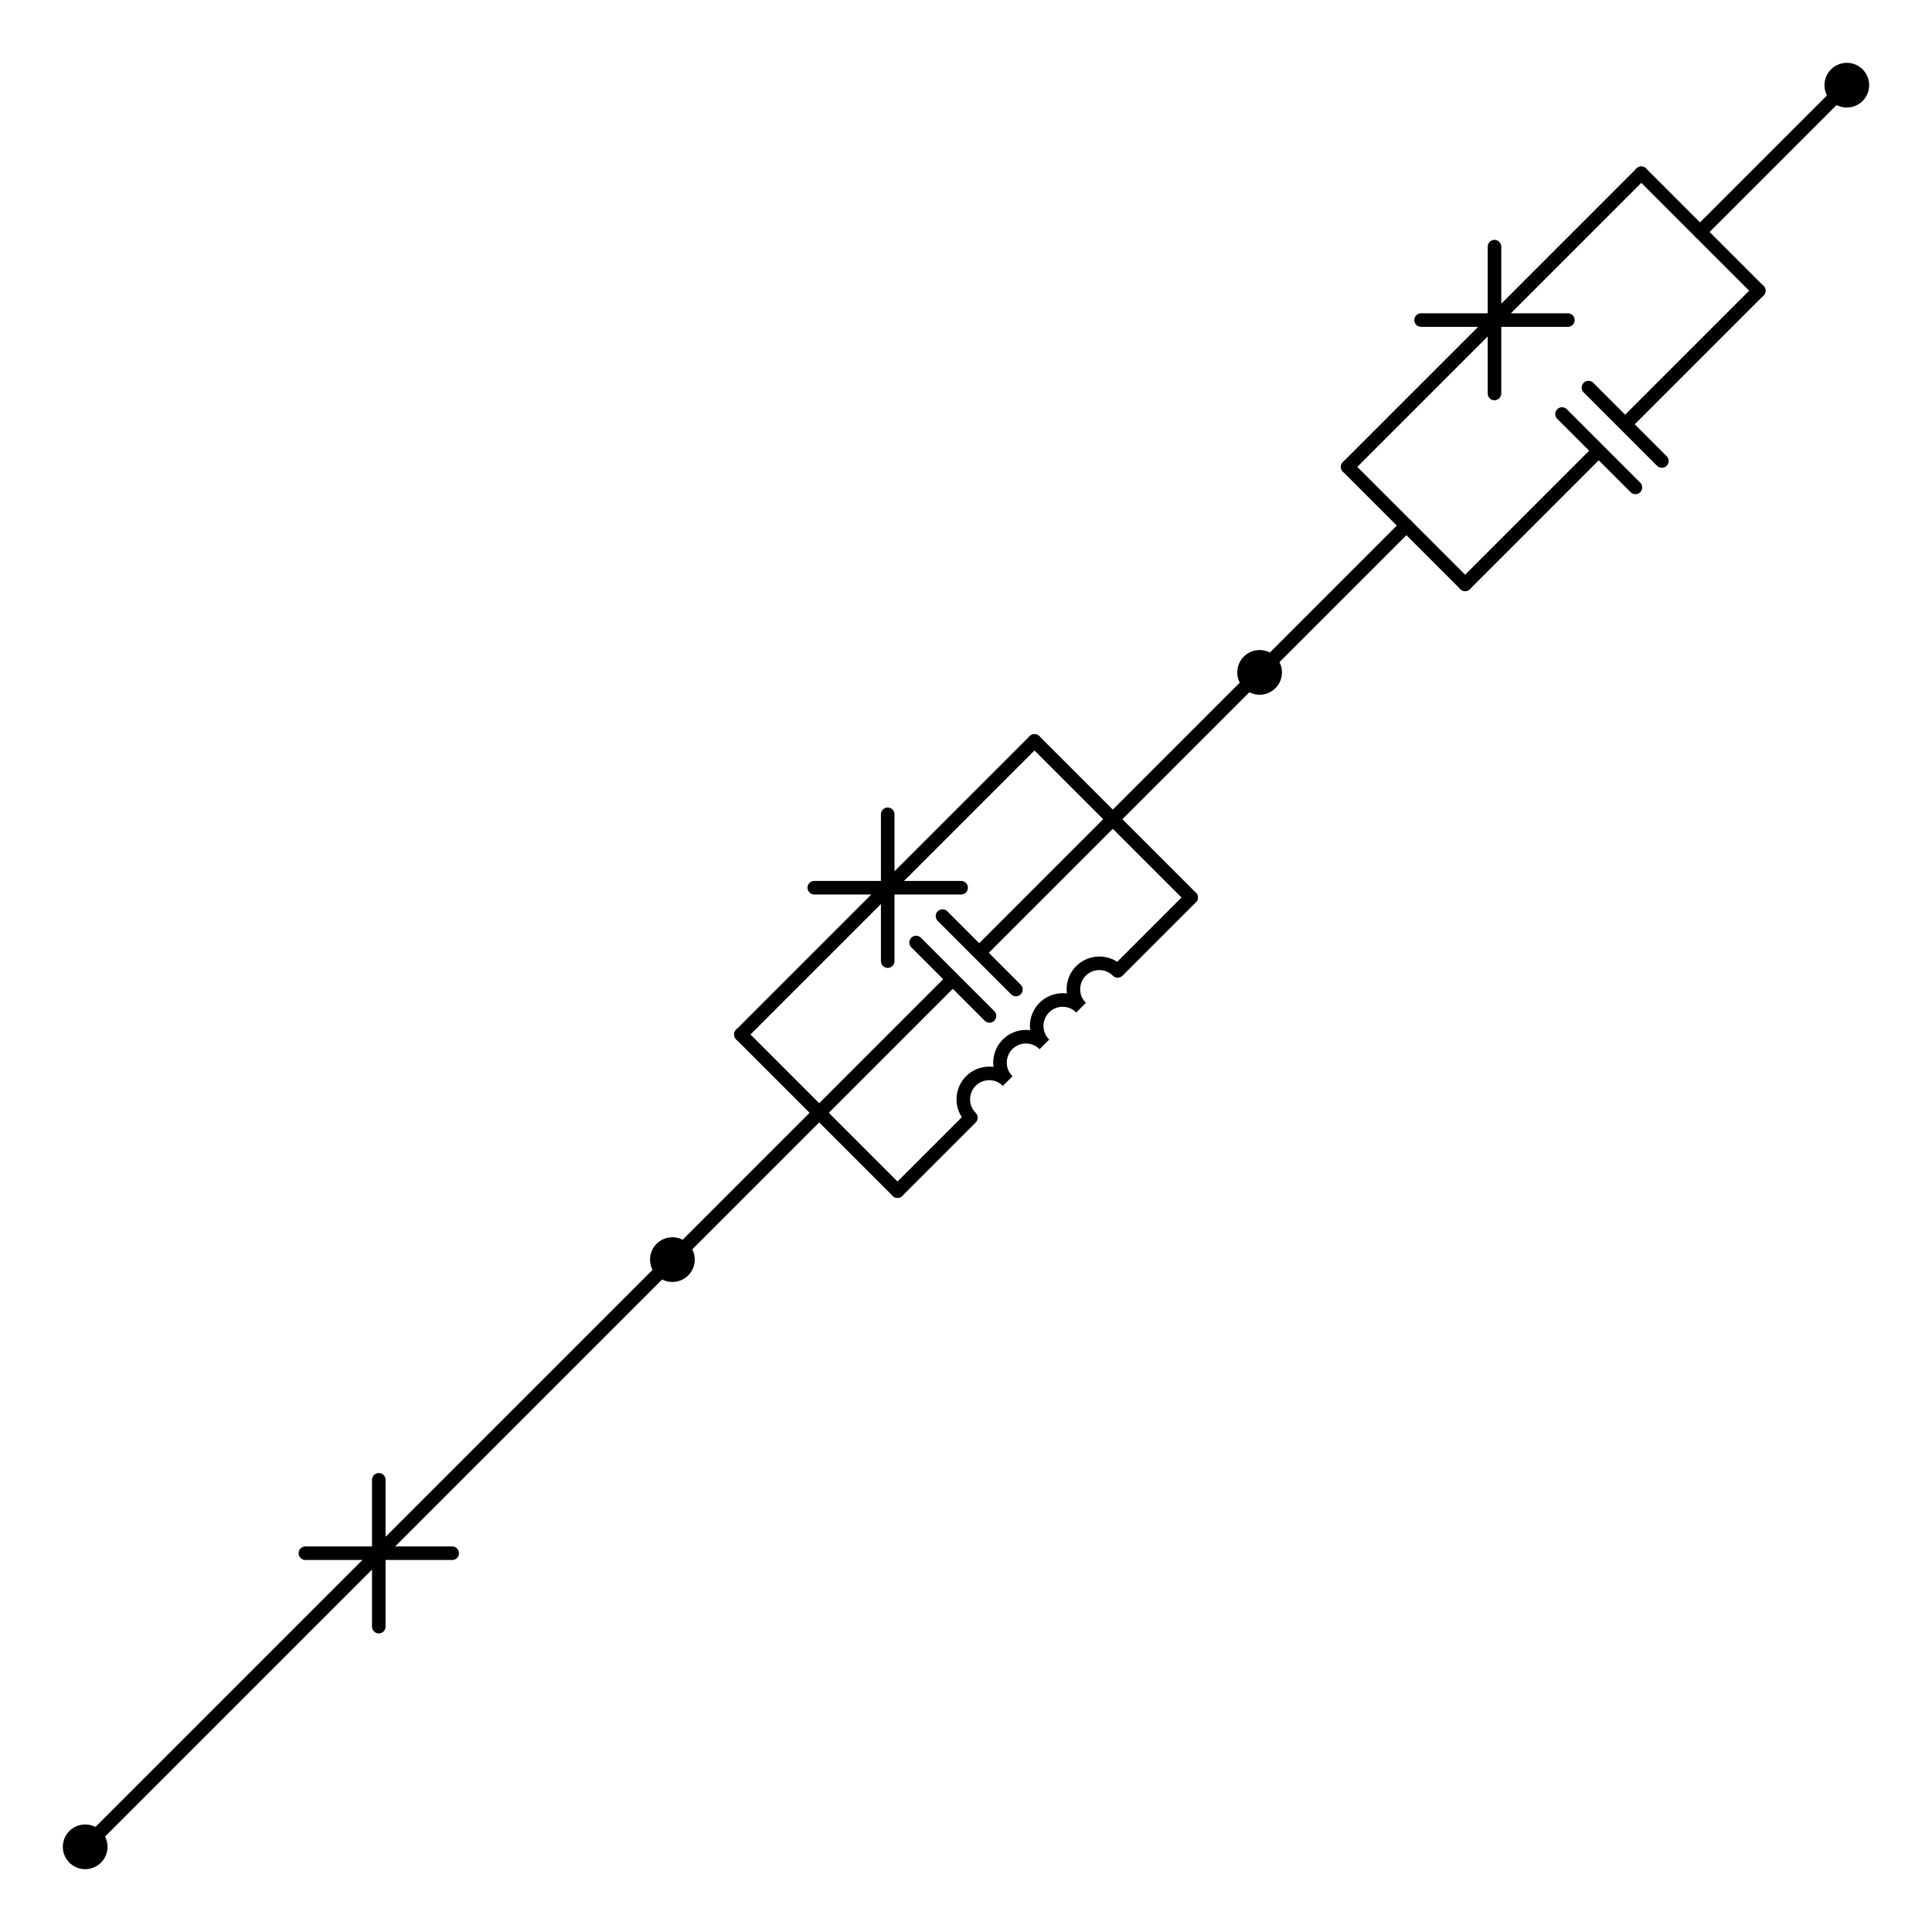 <?xml version="1.0" encoding="utf-8" standalone="no"?>
<!DOCTYPE svg PUBLIC "-//W3C//DTD SVG 1.1//EN"
  "http://www.w3.org/Graphics/SVG/1.1/DTD/svg11.dtd">
<svg xmlns:xlink="http://www.w3.org/1999/xlink" width="284.76pt" height="284.76pt" viewBox="0 0 284.76 284.76" xmlns="http://www.w3.org/2000/svg" version="1.1">
 <defs>
  <style type="text/css">*{stroke-linejoin: round; stroke-linecap: butt}</style>
 </defs>
 <g id="figure_1">
  <g id="patch_1">
   <path d="M 0 284.76 
L 284.76 284.76 
L 284.76 0 
L 0 0 
L 0 284.76 
z
" style="fill: none"/>
  </g>
  <g id="axes_1">
   <g id="patch_2">
    <path d="M 148.51 159.329 
C 147.793 158.612 146.82 158.209 145.806 158.209 
C 144.792 158.209 143.818 158.612 143.101 159.329 
C 142.384 160.046 141.981 161.02 141.981 162.034 
C 141.981 163.048 142.384 164.021 143.101 164.739 
" clip-path="url(#p54785c7d5f)" style="fill: none; stroke: #000000; stroke-width: 2; stroke-linejoin: miter"/>
   </g>
   <g id="patch_3">
    <path d="M 153.92 153.92 
C 153.203 153.203 152.229 152.799 151.215 152.799 
C 150.201 152.799 149.227 153.203 148.51 153.92 
C 147.793 154.637 147.39 155.61 147.39 156.624 
C 147.39 157.639 147.793 158.612 148.51 159.329 
" clip-path="url(#p54785c7d5f)" style="fill: none; stroke: #000000; stroke-width: 2; stroke-linejoin: miter"/>
   </g>
   <g id="patch_4">
    <path d="M 159.329 148.51 
C 158.612 147.793 157.639 147.39 156.624 147.39 
C 155.61 147.39 154.637 147.793 153.92 148.51 
C 153.203 149.227 152.799 150.201 152.799 151.215 
C 152.799 152.229 153.203 153.203 153.92 153.92 
" clip-path="url(#p54785c7d5f)" style="fill: none; stroke: #000000; stroke-width: 2; stroke-linejoin: miter"/>
   </g>
   <g id="patch_5">
    <path d="M 164.739 143.101 
C 164.021 142.384 163.048 141.981 162.034 141.981 
C 161.02 141.981 160.046 142.384 159.329 143.101 
C 158.612 143.818 158.209 144.792 158.209 145.806 
C 158.209 146.82 158.612 147.793 159.329 148.51 
" clip-path="url(#p54785c7d5f)" style="fill: none; stroke: #000000; stroke-width: 2; stroke-linejoin: miter"/>
   </g>
   <g id="line2d_1">
    <path d="M 99.105 185.655 
L 55.83 228.93 
M 66.649 228.93 
L 45.011 228.93 
M 55.83 239.748 
L 55.83 218.111 
M 55.83 228.93 
L 12.555 272.205 
" clip-path="url(#p54785c7d5f)" style="fill: none; stroke: #000000; stroke-width: 2; stroke-linecap: round"/>
   </g>
   <g id="line2d_2">
    <path d="M 99.105 185.655 
L 120.742 164.017 
" clip-path="url(#p54785c7d5f)" style="fill: none; stroke: #000000; stroke-width: 2; stroke-linecap: round"/>
   </g>
   <g id="line2d_3">
    <path d="M 185.655 99.105 
L 164.017 120.742 
" clip-path="url(#p54785c7d5f)" style="fill: none; stroke: #000000; stroke-width: 2; stroke-linecap: round"/>
   </g>
   <g id="line2d_4">
    <path d="M 109.202 152.477 
L 132.282 175.557 
" clip-path="url(#p54785c7d5f)" style="fill: none; stroke: #000000; stroke-width: 2; stroke-linecap: round"/>
   </g>
   <g id="line2d_5">
    <path d="M 152.477 109.202 
L 175.557 132.282 
" clip-path="url(#p54785c7d5f)" style="fill: none; stroke: #000000; stroke-width: 2; stroke-linecap: round"/>
   </g>
   <g id="line2d_6">
    <path d="M 120.742 164.017 
L 140.432 144.327 
M 135.023 138.918 
L 145.842 149.737 
M 138.918 135.023 
L 149.737 145.842 
M 144.327 140.432 
L 164.017 120.742 
" clip-path="url(#p54785c7d5f)" style="fill: none; stroke: #000000; stroke-width: 2; stroke-linecap: round"/>
   </g>
   <g id="line2d_7">
    <path d="M 109.202 152.477 
L 130.84 130.84 
M 120.021 130.84 
L 141.659 130.84 
M 130.84 120.021 
L 130.84 141.659 
M 130.84 130.84 
L 152.477 109.202 
" clip-path="url(#p54785c7d5f)" style="fill: none; stroke: #000000; stroke-width: 2; stroke-linecap: round"/>
   </g>
   <g id="line2d_8">
    <path d="M 132.282 175.557 
L 143.101 164.739 
M 164.739 143.101 
L 175.557 132.282 
" clip-path="url(#p54785c7d5f)" style="fill: none; stroke: #000000; stroke-width: 2; stroke-linecap: round"/>
   </g>
   <g id="line2d_9">
    <path d="M 272.205 12.555 
L 250.567 34.192 
" clip-path="url(#p54785c7d5f)" style="fill: none; stroke: #000000; stroke-width: 2; stroke-linecap: round"/>
   </g>
   <g id="line2d_10">
    <path d="M 185.655 99.105 
L 207.292 77.467 
" clip-path="url(#p54785c7d5f)" style="fill: none; stroke: #000000; stroke-width: 2; stroke-linecap: round"/>
   </g>
   <g id="line2d_11">
    <path d="M 259.222 42.847 
L 241.912 25.537 
" clip-path="url(#p54785c7d5f)" style="fill: none; stroke: #000000; stroke-width: 2; stroke-linecap: round"/>
   </g>
   <g id="line2d_12">
    <path d="M 215.947 86.122 
L 198.637 68.812 
" clip-path="url(#p54785c7d5f)" style="fill: none; stroke: #000000; stroke-width: 2; stroke-linecap: round"/>
   </g>
   <g id="line2d_13">
    <path d="M 259.222 42.847 
L 239.532 62.538 
M 244.941 67.947 
L 234.123 57.128 
M 241.047 71.842 
L 230.228 61.023 
M 235.637 66.432 
L 215.947 86.122 
" clip-path="url(#p54785c7d5f)" style="fill: none; stroke: #000000; stroke-width: 2; stroke-linecap: round"/>
   </g>
   <g id="line2d_14">
    <path d="M 241.912 25.537 
L 220.275 47.175 
M 231.093 47.175 
L 209.456 47.175 
M 220.275 57.994 
L 220.275 36.356 
M 220.275 47.175 
L 198.637 68.812 
" clip-path="url(#p54785c7d5f)" style="fill: none; stroke: #000000; stroke-width: 2; stroke-linecap: round"/>
   </g>
   <g id="patch_6">
    <path d="M 99.105 187.95 
C 99.714 187.95 100.297 187.708 100.728 187.278 
C 101.158 186.847 101.4 186.263 101.4 185.655 
C 101.4 185.046 101.158 184.462 100.728 184.032 
C 100.297 183.602 99.714 183.36 99.105 183.36 
C 98.496 183.36 97.912 183.602 97.482 184.032 
C 97.052 184.462 96.81 185.046 96.81 185.655 
C 96.81 186.263 97.052 186.847 97.482 187.278 
C 97.912 187.708 98.496 187.95 99.105 187.95 
z
" clip-path="url(#p54785c7d5f)" style="stroke: #000000; stroke-width: 2; stroke-linejoin: miter"/>
   </g>
   <g id="patch_7">
    <path d="M 12.555 274.5 
C 13.164 274.5 13.747 274.258 14.178 273.827 
C 14.608 273.397 14.85 272.813 14.85 272.205 
C 14.85 271.596 14.608 271.012 14.178 270.582 
C 13.747 270.151 13.164 269.91 12.555 269.91 
C 11.946 269.91 11.363 270.151 10.932 270.582 
C 10.502 271.012 10.26 271.596 10.26 272.205 
C 10.26 272.813 10.502 273.397 10.932 273.827 
C 11.363 274.258 11.946 274.5 12.555 274.5 
z
" clip-path="url(#p54785c7d5f)" style="stroke: #000000; stroke-width: 2; stroke-linejoin: miter"/>
   </g>
   <g id="patch_8">
    <path d="M 185.655 101.4 
C 186.263 101.4 186.847 101.158 187.278 100.728 
C 187.708 100.297 187.95 99.714 187.95 99.105 
C 187.95 98.496 187.708 97.912 187.278 97.482 
C 186.847 97.052 186.263 96.81 185.655 96.81 
C 185.046 96.81 184.462 97.052 184.032 97.482 
C 183.602 97.912 183.36 98.496 183.36 99.105 
C 183.36 99.714 183.602 100.297 184.032 100.728 
C 184.462 101.158 185.046 101.4 185.655 101.4 
z
" clip-path="url(#p54785c7d5f)" style="stroke: #000000; stroke-width: 2; stroke-linejoin: miter"/>
   </g>
   <g id="patch_9">
    <path d="M 272.205 14.85 
C 272.813 14.85 273.397 14.608 273.827 14.178 
C 274.258 13.747 274.5 13.164 274.5 12.555 
C 274.5 11.946 274.258 11.363 273.827 10.932 
C 273.397 10.502 272.813 10.26 272.205 10.26 
C 271.596 10.26 271.012 10.502 270.582 10.932 
C 270.151 11.363 269.91 11.946 269.91 12.555 
C 269.91 13.164 270.151 13.747 270.582 14.178 
C 271.012 14.608 271.596 14.85 272.205 14.85 
z
" clip-path="url(#p54785c7d5f)" style="stroke: #000000; stroke-width: 2; stroke-linejoin: miter"/>
   </g>
  </g>
 </g>
 <defs>
  <clipPath id="p54785c7d5f">
   <rect x="7.2" y="7.2" width="270.36" height="270.36"/>
  </clipPath>
 </defs>
</svg>
